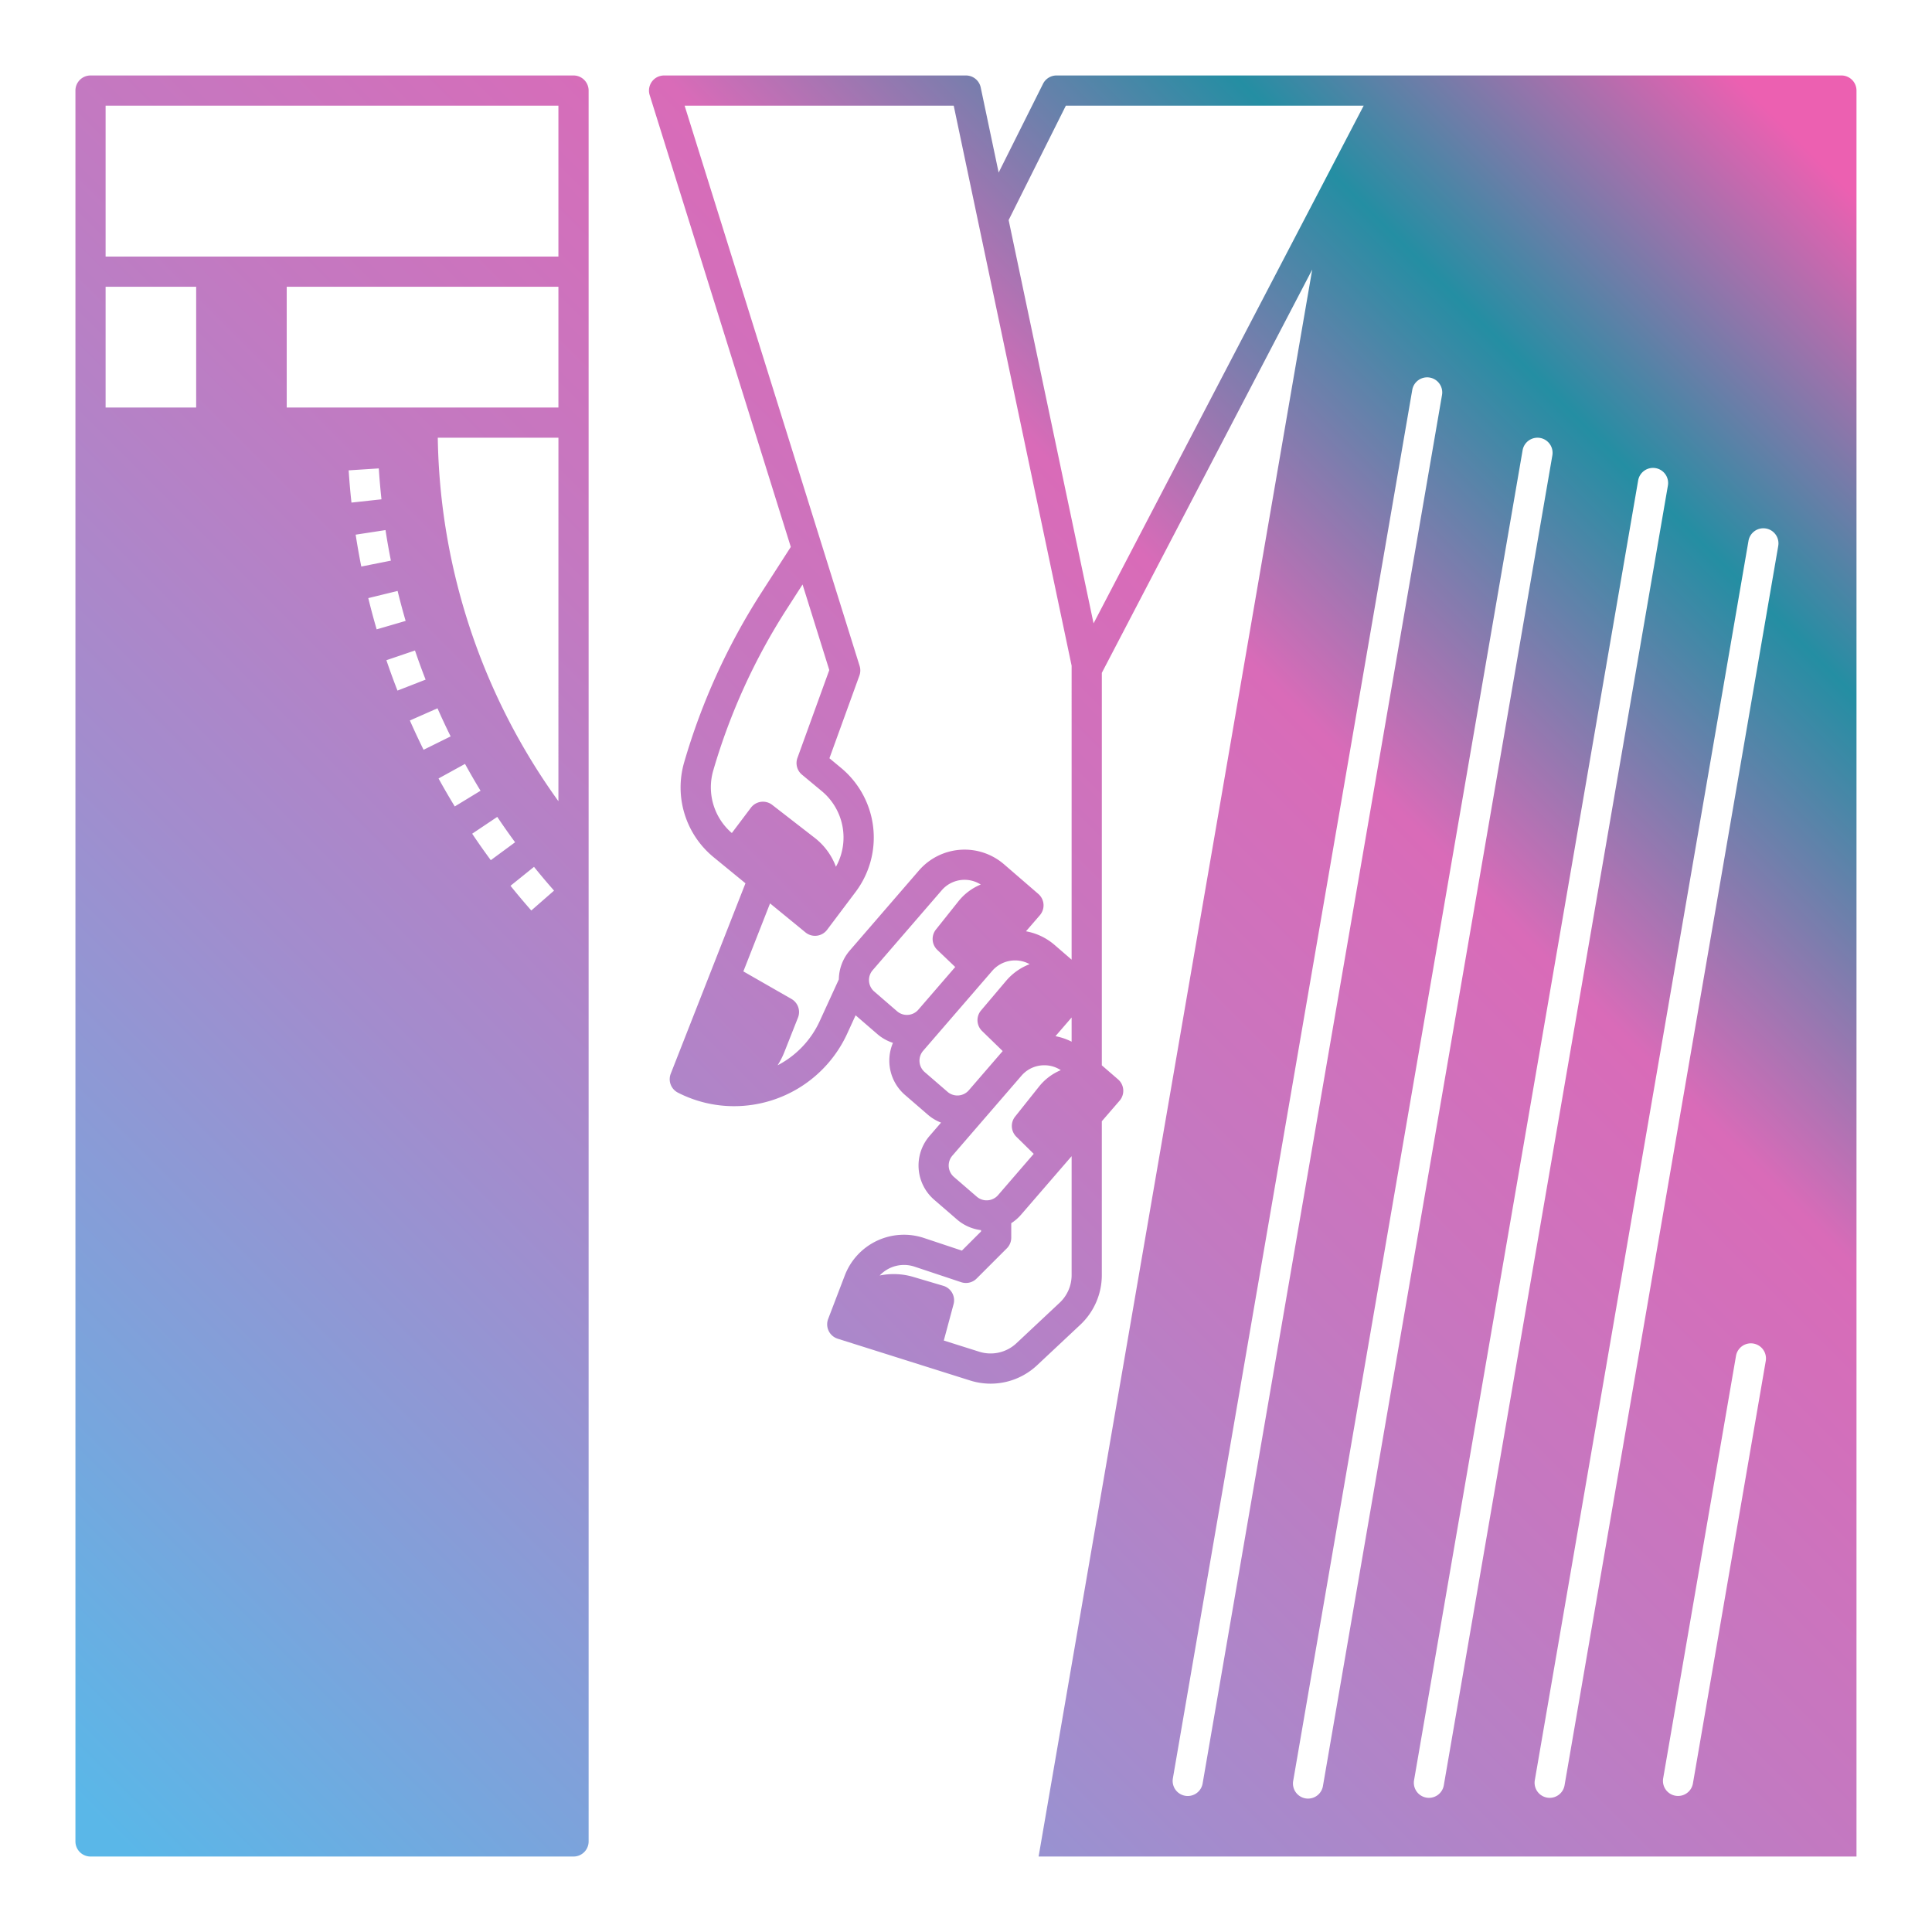<svg xmlns="http://www.w3.org/2000/svg" xmlns:xlink="http://www.w3.org/1999/xlink" viewBox="0 0 512 512"><defs><linearGradient id="linear-gradient" x1="21.747" y1="491.415" x2="491.404" y2="21.758" gradientUnits="userSpaceOnUse"><stop offset="0.014" stop-color="#5ab7e8" id="id_102"></stop><stop offset="0.136" stop-color="#7aa4dc" id="id_103"></stop><stop offset="0.318" stop-color="#a38ccd" id="id_104"></stop><stop offset="0.495" stop-color="#c379c1" id="id_105"></stop><stop offset="0.666" stop-color="#d96bb8" id="id_106"></stop><stop offset="0.827" stop-color="#248ea3" id="id_107"></stop><stop offset="0.968" stop-color="#ec60b1" id="id_108"></stop></linearGradient></defs><g id="solid_gradient" data-name="solid gradient"><path d="M23.99,492h128a4,4,0,0,0,4-4V24a4,4,0,0,0-4-4h-128a4,4,0,0,0-4,4V488A4,4,0,0,0,23.99,492ZM92.4,124.65l7.984-.517c.177,2.732.416,5.488.711,8.19l-7.952.869C92.833,130.373,92.583,127.5,92.4,124.65Zm1.857,17.042,7.907-1.214c.414,2.694.894,5.418,1.426,8.1l-7.846,1.56C95.187,147.342,94.686,144.5,94.255,141.692ZM97.6,158.506l7.77-1.9c.65,2.653,1.366,5.325,2.13,7.942l-7.68,2.24C99.021,164.058,98.275,161.272,97.6,158.506Zm4.8,16.454,7.575-2.574c.878,2.584,1.825,5.183,2.816,7.724l-7.454,2.906C104.3,180.365,103.314,177.655,102.4,174.96Zm6.223,15.973,7.32-3.227c1.1,2.5,2.273,5.005,3.481,7.447l-7.171,3.547C110.992,196.153,109.77,193.54,108.621,190.933Zm7.6,15.365,7.01-3.855c1.315,2.391,2.7,4.786,4.119,7.114l-6.833,4.16C119.035,211.289,117.589,208.793,116.217,206.3Zm8.912,14.642,6.644-4.455c1.52,2.268,3.111,4.531,4.727,6.726l-6.442,4.743C128.372,225.664,126.714,223.305,125.129,220.94ZM140.8,241.292l-.412-.471c-1.736-1.985-3.453-4.029-5.1-6.076l6.229-5.02c1.583,1.964,3.23,3.924,4.9,5.828l.411.469Zm7.186-28.966A168.944,168.944,0,0,1,116.017,116H147.99Zm0-104.325h-72V76h72Zm-120-80h120V68h-120Zm0,48h24v32h-24ZM276.412,22.212l-11.76,23.52L259.9,23.177A4,4,0,0,0,255.99,20H176.1a4.128,4.128,0,0,0-2.2.582,4.01,4.01,0,0,0-1.73,4.61l37.4,119.75-7.767,12.071a171.625,171.625,0,0,0-20.522,45.116,23.9,23.9,0,0,0,7.894,25.089l8.381,6.863-19.8,50.458a4,4,0,0,0,1.908,5.025h0l0,0h0a32.576,32.576,0,0,0,14.892,3.584A32.985,32.985,0,0,0,224.5,273.958l2.243-4.894,5.759,4.976a11.965,11.965,0,0,0,4.14,2.329,12.023,12.023,0,0,0,3.185,13.8l6.053,5.23a12.007,12.007,0,0,0,3.507,2.109l-3.044,3.522a12,12,0,0,0,1.234,16.926l6.052,5.231A11.922,11.922,0,0,0,259.99,326v.345l-5.081,5.081-9.991-3.327a16.784,16.784,0,0,0-21.055,9.954l-4.39,11.48a4,4,0,0,0,2.533,5.243l35.086,11.07a18,18,0,0,0,17.733-4.026l11.468-10.748a18.062,18.062,0,0,0,5.7-13.14V297.142l4.714-5.456a4,4,0,0,0-.411-5.642l-4.3-3.719V178.312L347.75,71.441,275.241,492H491.99V24a4,4,0,0,0-4-4h-208A4,4,0,0,0,276.412,22.212ZM193.944,220.76a15.969,15.969,0,0,1-4.921-16.581,163.583,163.583,0,0,1,19.514-42.836l4.149-6.449,7.084,22.678-8.441,23.283a4,4,0,0,0,1.2,4.44l5.24,4.353A15.969,15.969,0,0,1,221.53,229.7a17.31,17.31,0,0,0-5.6-7.646L204.642,213.3a4,4,0,0,0-5.645.753Zm46.69,48.19a3.971,3.971,0,0,1-2.906-.963l-6.053-5.231a4,4,0,0,1-.411-5.642l18.307-21.185a7.982,7.982,0,0,1,10.337-1.516,14.655,14.655,0,0,0-5.925,4.455l-5.955,7.474a4,4,0,0,0,.365,5.384l4.75,4.54-9.773,11.31A3.977,3.977,0,0,1,240.634,268.95Zm10.473,20.394-6.053-5.23a4.006,4.006,0,0,1-.411-5.643l4.379-5.068c.007-.007.015-.012.021-.019s.014-.021.023-.031l13.884-16.067a8,8,0,0,1,9.913-1.771,15.406,15.406,0,0,0-6.272,4.459l-6.6,7.8a4,4,0,0,0,.265,5.451l5.468,5.318-8.978,10.39a4,4,0,0,1-5.642.411Zm7.749,27.788L252.8,311.9a4,4,0,0,1-.411-5.642L270.7,285.073a7.948,7.948,0,0,1,5.471-2.748q.3-.021.594-.021a7.919,7.919,0,0,1,4.353,1.3,14.506,14.506,0,0,0-5.792,4.385l-6.306,7.914a4,4,0,0,0,.32,5.342l4.606,4.538L264.5,316.721A4.007,4.007,0,0,1,258.856,317.132Zm25.134,20.8a10.036,10.036,0,0,1-3.166,7.3l-11.47,10.751a10.006,10.006,0,0,1-9.851,2.234l-9.386-2.962,2.589-9.63a4,4,0,0,0-2.727-4.874l-7.954-2.356a18.3,18.3,0,0,0-8.9-.369,8.811,8.811,0,0,1,9.257-2.34l12.34,4.11a4,4,0,0,0,4.092-.966l8-8A4,4,0,0,0,267.99,328v-3.84a11.894,11.894,0,0,0,2.561-2.21L283.99,306.4Zm0-61.878a15.931,15.931,0,0,0-4.281-1.454l4.281-4.954Zm0-21.732-4.525-3.911a15.887,15.887,0,0,0-7.57-3.609l3.682-4.259a4,4,0,0,0-.411-5.642l-9.08-7.846a16,16,0,0,0-22.567,1.644L225.21,251.884a11.947,11.947,0,0,0-2.909,7.663l-5.079,11.079a24.879,24.879,0,0,1-11.153,11.692,20.184,20.184,0,0,0,1.75-3.4l3.656-9.242a4,4,0,0,0-1.73-4.942L197,257.43l7.07-18.022,9.39,7.688a4,4,0,0,0,2.534.905,3.856,3.856,0,0,0,.478-.029,4,4,0,0,0,2.718-1.566h0l0,0,7.537-10.015a23.974,23.974,0,0,0-3.841-32.891l-3.077-2.557,7.942-21.907a4,4,0,0,0,.058-2.556L217.77,144.34l-.01-.024L181.43,28h71.314L283.99,176.417ZM467.942,360.68l-19.3,111.948a4,4,0,0,1-7.884-1.359l19.3-111.949a4,4,0,0,1,7.884,1.36Zm.048-220.622a4,4,0,0,1,3.262,4.622L414.624,473.125a4,4,0,0,1-7.884-1.359L463.369,143.32A4,4,0,0,1,467.99,140.058Zm-29.241-16a4,4,0,0,1,3.262,4.622L382.624,473.125a4,4,0,0,1-7.884-1.359L434.127,127.32A4,4,0,0,1,438.749,124.058Zm-30.621-8a4,4,0,0,1,3.262,4.622l-60.8,352.646a4,4,0,0,1-3.937,3.32,4.093,4.093,0,0,1-.684-.058,4,4,0,0,1-3.262-4.622l60.8-352.646A4.006,4.006,0,0,1,408.128,116.058Zm-29.241-16a4,4,0,0,1,3.262,4.622L318.708,472.639a4,4,0,0,1-7.884-1.359l63.441-367.96A4.006,4.006,0,0,1,378.887,100.058ZM361.391,28l-71.586,137.2L267.3,58.32,282.462,28Z" style="fill:url(#linear-gradient)" id="id_101"></path></g></svg>